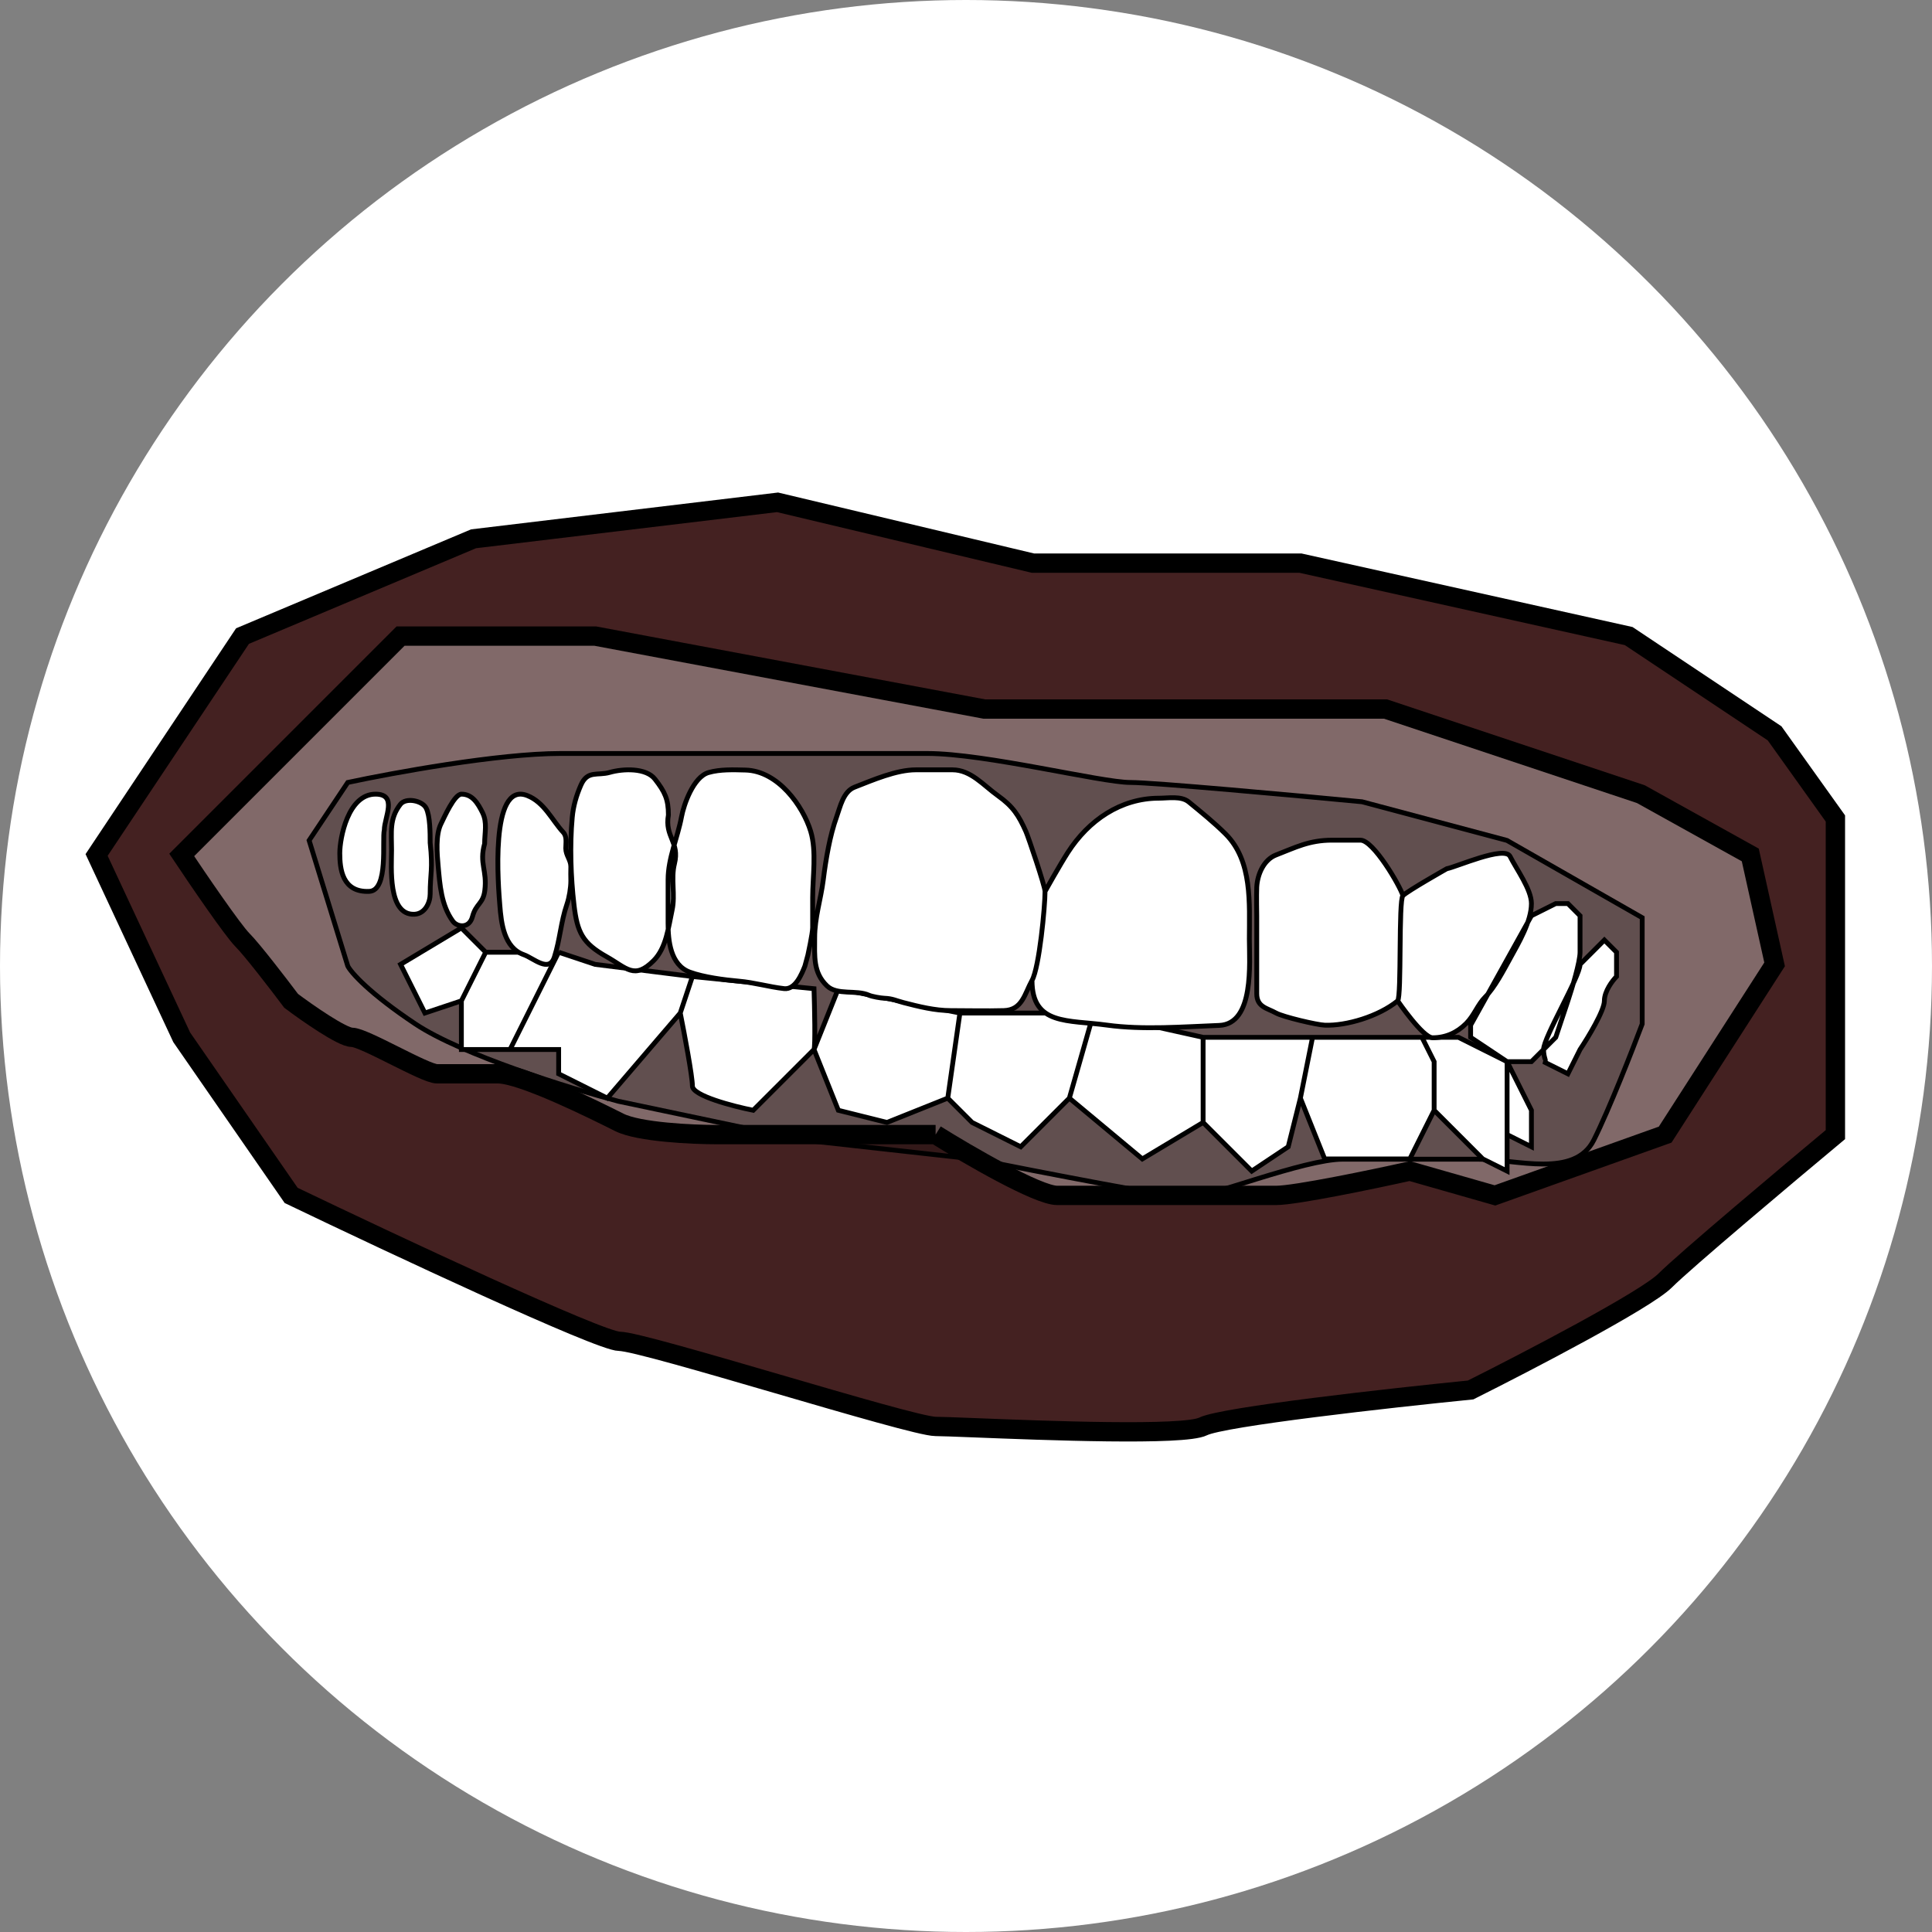 <svg width="100" height="100" viewBox="0 0 100 100" fill="none" xmlns="http://www.w3.org/2000/svg">
<rect x="0" y="0" width="100" height="100" fill="#808080" stroke="none"/>
<circle cx="50" cy="50" r="50" fill="white"/>
<path d="M24.511 27.888L12.552 32.923L5 44.252L9.406 53.692L15.07 61.874C20.315 64.392 31.056 69.427 32.063 69.427C32.692 69.427 36.468 70.528 40.245 71.629L40.245 71.629L40.245 71.629C44.021 72.731 47.797 73.832 48.427 73.832C48.694 73.832 49.417 73.861 50.402 73.899L50.403 73.899C54.049 74.043 61.282 74.328 62.273 73.832C63.28 73.329 71.923 72.364 76.119 71.944C79.056 70.475 85.182 67.287 86.189 66.28C87.196 65.273 92.483 60.825 95 58.727V42.364L91.853 37.958L84.301 32.923L67.308 29.147H53.462L40.245 26L24.511 27.888Z" fill="#442121" stroke="black"/>
<path fill-rule="evenodd" clip-rule="evenodd" d="M30.804 32.923H20.734L9.406 44.252C10.245 45.511 12.049 48.154 12.552 48.657C13.056 49.161 14.441 50.965 15.07 51.804C15.909 52.434 17.713 53.692 18.217 53.692C18.532 53.692 19.476 54.164 20.42 54.636C21.364 55.108 22.308 55.58 22.622 55.58H25.769C27.028 55.58 30.804 57.468 32.063 58.098C33.07 58.601 35.839 58.727 37.098 58.727H41.504H48.427C50.105 59.776 53.713 61.874 54.72 61.874H66.049C67.056 61.874 71.084 61.035 72.972 60.615L77.378 61.874L86.189 58.727L91.853 49.916L90.594 44.252L84.93 41.105L71.713 36.699H50.944L30.804 32.923Z" fill="#B14C4C"/>
<path fill-rule="evenodd" clip-rule="evenodd" d="M30.804 32.923H20.734L9.406 44.252C10.245 45.511 12.049 48.154 12.552 48.657C13.056 49.161 14.441 50.965 15.07 51.804C15.909 52.434 17.713 53.692 18.217 53.692C18.532 53.692 19.476 54.164 20.42 54.636C21.364 55.108 22.308 55.58 22.622 55.58H25.769C27.028 55.58 30.804 57.468 32.063 58.098C33.07 58.601 35.839 58.727 37.098 58.727H41.504H48.427C50.105 59.776 53.713 61.874 54.72 61.874H66.049C67.056 61.874 71.084 61.035 72.972 60.615L77.378 61.874L86.189 58.727L91.853 49.916L90.594 44.252L84.93 41.105L71.713 36.699H50.944L30.804 32.923Z" fill="#816969"/>
<path d="M20.734 32.923H30.804L50.944 36.699H71.713L84.93 41.105L90.594 44.252L91.853 49.916L86.189 58.727L77.378 61.874L72.972 60.615C71.084 61.035 67.056 61.874 66.049 61.874H54.72C53.713 61.874 50.105 59.776 48.427 58.727H41.504H37.098C35.839 58.727 33.07 58.601 32.063 58.098C30.804 57.468 27.028 55.58 25.769 55.58H22.622C22.308 55.58 21.364 55.108 20.42 54.636C19.476 54.164 18.532 53.692 18.217 53.692C17.713 53.692 15.909 52.434 15.07 51.804C14.441 50.965 13.056 49.161 12.552 48.657C12.049 48.154 10.245 45.511 9.406 44.252L20.734 32.923Z" fill="#B14C4C"/>
<path d="M20.734 32.923H30.804L50.944 36.699H71.713L84.93 41.105L90.594 44.252L91.853 49.916L86.189 58.727L77.378 61.874L72.972 60.615C71.084 61.035 67.056 61.874 66.049 61.874H54.72C53.713 61.874 50.105 59.776 48.427 58.727H41.504H37.098C35.839 58.727 33.07 58.601 32.063 58.098C30.804 57.468 27.028 55.58 25.769 55.58H22.622C22.308 55.58 21.364 55.108 20.42 54.636C19.476 54.164 18.532 53.692 18.217 53.692C17.713 53.692 15.909 52.434 15.07 51.804C14.441 50.965 13.056 49.161 12.552 48.657C12.049 48.154 10.245 45.511 9.406 44.252L20.734 32.923Z" fill="#816969"/>
<path d="M66.049 61.874C67.056 61.874 71.084 61.035 72.972 60.615L77.378 61.874L86.189 58.727L91.853 49.916L90.594 44.252L84.93 41.105L71.713 36.699H50.944L30.804 32.923H20.734L9.406 44.252C10.245 45.511 12.049 48.154 12.552 48.657C13.056 49.161 14.441 50.965 15.07 51.804C15.909 52.434 17.713 53.692 18.217 53.692C18.532 53.692 19.476 54.164 20.42 54.636C21.364 55.108 22.308 55.58 22.622 55.58M66.049 61.874C64.79 61.874 55.979 61.874 54.72 61.874M66.049 61.874H54.72M54.72 61.874C53.713 61.874 50.105 59.776 48.427 58.727M48.427 58.727C46.538 58.727 42.511 58.727 41.504 58.727M48.427 58.727H41.504M41.504 58.727C40.496 58.727 38.147 58.727 37.098 58.727M41.504 58.727H37.098M37.098 58.727C35.839 58.727 33.07 58.601 32.063 58.098C30.804 57.468 27.028 55.58 25.769 55.58M25.769 55.58C24.511 55.58 23.252 55.58 22.622 55.58M25.769 55.58H22.622" stroke="black"/>
<path d="M16 43.5L18 40.5C20.333 40 25.8 39 29 39H40H48C51 39 57 40.5 58.5 40.5C59.7 40.5 67 41.167 70.5 41.5L78 43.5L85 47.5V53C84.5 54.333 83.3 57.4 82.5 59C81.5 61 78.5 60 76.5 60H69.5C67.5 60 62.5 62 61.5 62C60.7 62 53.833 60.667 50.5 60L41.5 59L32 57C29.5 56.333 23.9 54.6 21.5 53C19.1 51.4 18.167 50.333 18 50L16 43.5Z" fill="black" fill-opacity="0.25" stroke="black" stroke-width="0.25"/>
<path d="M64.79 60.615L62.273 58.098L59.126 59.986L55.35 56.839L52.832 59.357L50.315 58.098L49.056 56.839L45.909 58.098L43.392 57.468L42.133 54.322L38.986 57.468C37.937 57.259 35.839 56.713 35.839 56.21C35.839 55.706 35.42 53.483 35.21 52.434L31.434 56.839L28.916 55.58V54.322H26.399H23.881V51.804L21.993 52.434L20.734 49.916L23.881 48.028L25.14 49.287H28.916L30.804 49.916L35.839 50.545L42.133 51.175C42.164 52.147 42.207 54.136 42.133 54.322L43.392 51.175L49.685 52.434H56.608L62.273 53.692H67.937H73.601H75.49L78.007 54.951L79.266 57.468V59.357L78.007 58.727V60.615L76.748 59.986L74.231 57.468L72.972 59.986H68.566L67.308 56.839L66.678 59.357L64.79 60.615Z" fill="white"/>
<path d="M62.273 53.692V58.098M62.273 53.692H67.937M62.273 53.692L56.608 52.434M62.273 58.098L64.79 60.615L66.678 59.357L67.308 56.839M62.273 58.098L59.126 59.986L55.35 56.839M67.308 56.839L67.937 53.692M67.308 56.839L68.566 59.986H72.972L74.231 57.468M67.937 53.692H73.601M74.231 57.468V54.951L73.601 53.692M74.231 57.468L76.748 59.986L78.007 60.615V58.727M73.601 53.692H75.49L78.007 54.951M78.007 58.727V54.951M78.007 58.727L79.266 59.357V57.468L78.007 54.951M55.35 56.839L56.608 52.434M55.35 56.839L52.832 59.357L50.315 58.098L49.056 56.839M56.608 52.434H49.685M49.056 56.839L49.685 52.434M49.056 56.839L45.909 58.098L43.392 57.468L42.133 54.322M49.685 52.434L43.392 51.175L42.133 54.322M42.133 54.322C42.207 54.136 42.164 52.147 42.133 51.175L35.839 50.545M42.133 54.322L38.986 57.468C37.937 57.259 35.839 56.713 35.839 56.21C35.839 55.706 35.42 53.483 35.21 52.434M35.839 50.545L35.21 52.434M35.839 50.545L30.804 49.916L28.916 49.287M35.21 52.434L31.434 56.839L28.916 55.58V54.322H26.399M26.399 54.322L28.916 49.287M26.399 54.322H23.881V51.804M28.916 49.287H25.14M23.881 51.804L25.14 49.287M23.881 51.804L21.993 52.434L20.734 49.916L23.881 48.028L25.14 49.287" stroke="black" stroke-width="0.25"/>
<path d="M53.417 50.746C53.033 51.44 52.917 52.282 51.954 52.308C51.037 52.333 50.115 52.308 49.198 52.308C48.389 52.308 47.557 52.099 46.769 51.896C46.38 51.796 46.203 51.685 45.775 51.669C45.596 51.662 45.137 51.584 44.98 51.513C44.326 51.219 43.335 51.531 42.806 51.03C42.076 50.337 42.167 49.478 42.167 48.544C42.167 47.484 42.485 46.56 42.615 45.526C42.745 44.48 42.953 43.245 43.303 42.28C43.484 41.784 43.641 40.974 44.227 40.746C45.175 40.377 46.393 39.846 47.408 39.846H49.297C50.251 39.846 50.892 40.642 51.655 41.187C52.44 41.747 52.733 42.212 53.104 43.047C53.226 43.322 54.08 45.839 54.091 46.14C54.091 46.14 54.855 44.773 55.27 44.127C56.348 42.45 58.014 41.314 59.993 41.314C60.467 41.314 61.136 41.186 61.527 41.506C62.157 42.022 62.86 42.591 63.437 43.168C64.837 44.567 64.666 46.768 64.666 48.601C64.666 49.817 64.937 53.005 63.104 53.075C61.245 53.147 59.141 53.314 57.308 53.061C55.279 52.781 53.417 53.083 53.417 50.746Z" fill="white"/>
<path d="M72.343 51.804C71.363 52.606 69.69 53.105 68.567 53.063C68.159 53.048 66.415 52.637 66.049 52.434C65.585 52.176 65.049 52.129 65.049 51.431V47.399C65.049 47.399 65.03 46.311 65.049 45.916C65.083 45.253 65.417 44.495 66.049 44.252C67.052 43.866 67.758 43.487 68.948 43.487H70.418C71.087 43.487 72.456 45.837 72.616 46.357C72.864 46.109 74.886 44.965 74.886 44.965C75.383 44.873 77.875 43.757 78.16 44.327C78.494 44.996 79.266 46.034 79.266 46.769C79.266 47.693 78.603 48.81 78.16 49.616C77.824 50.226 77.359 51.12 76.874 51.605C76.484 51.995 76.303 52.559 75.887 52.976C75.412 53.451 74.833 53.714 74.154 53.714C73.647 53.714 72.343 51.804 72.343 51.804Z" fill="white"/>
<path d="M41.662 50.001L41.816 49.434C41.816 49.434 42.063 48.315 42.063 48.007V46.458C42.063 45.374 42.276 44.064 41.959 43.023C41.563 41.726 40.278 39.903 38.589 39.858C37.964 39.842 37.275 39.814 36.674 39.987C35.884 40.214 35.391 41.659 35.278 42.266C35.075 43.36 34.58 44.412 34.58 45.525V47.797C34.58 48.666 34.692 49.949 35.709 50.319C36.428 50.581 37.48 50.718 38.247 50.786C39.057 50.857 39.792 51.081 40.586 51.171C41.168 51.237 41.499 50.409 41.661 50.004L41.662 50.001Z" fill="white"/>
<path d="M34.91 44.709C35.193 43.577 34.393 43.329 34.597 42.181C34.597 41.373 34.415 40.987 33.901 40.328C33.444 39.739 32.258 39.779 31.558 39.98C30.92 40.162 30.409 39.858 30.066 40.64C29.832 41.176 29.672 41.72 29.619 42.309C29.486 43.769 29.543 45.388 29.711 46.84C29.877 48.266 30.156 48.821 31.395 49.517C32.44 50.106 32.833 50.721 33.83 49.723C34.489 49.064 34.596 47.991 34.789 47.103C34.959 46.319 34.716 45.486 34.91 44.709Z" fill="white"/>
<path d="M29.546 45.587C29.546 45.075 29.534 45.401 29.546 44.854C29.546 44.509 29.284 44.273 29.284 43.91C29.284 43.632 29.356 43.3 29.153 43.08C28.576 42.456 28.171 41.523 27.29 41.178C25.32 40.406 25.801 45.977 25.872 46.868C25.945 47.787 26.083 49.054 27.116 49.417C27.614 49.593 28.425 50.372 28.694 49.537C28.986 48.633 29.03 47.717 29.342 46.812C29.464 46.458 29.546 45.96 29.546 45.587Z" fill="white"/>
<path d="M25.093 46.097C25.226 45.036 24.793 44.708 25.084 43.669C25.084 43.095 25.233 42.578 24.972 42.057C24.741 41.594 24.456 41.105 23.886 41.105C23.516 41.105 22.983 42.327 22.827 42.639C22.54 43.213 22.621 44.183 22.678 44.812C22.768 45.8 22.835 46.852 23.438 47.681C23.662 47.988 24.287 48.081 24.455 47.445C24.636 46.762 25.006 46.793 25.093 46.097Z" fill="white"/>
<path d="M22.265 46.278C22.265 45.187 22.417 45.016 22.265 43.622L22.265 43.609C22.265 43.137 22.265 42.231 22.057 41.826C21.859 41.44 21.012 41.262 20.722 41.634C20.145 42.376 20.267 43.064 20.267 43.999C20.267 44.84 20.056 47.376 21.446 47.322C22.01 47.301 22.265 46.702 22.265 46.278Z" fill="white"/>
<path d="M19.111 46.138C20.128 46.093 19.767 43.468 19.892 42.956C19.892 42.324 20.599 41.105 19.437 41.105C18.013 41.105 17.587 43.379 17.587 44.161C17.587 44.975 17.715 46.199 19.111 46.138Z" fill="white"/>
<path d="M81.783 47.399L81.154 46.769H80.525L79.266 47.399L76.119 53.063V53.692L78.007 54.951H79.266L80.525 53.692L81.154 51.804C81.364 51.175 81.783 49.79 81.783 49.287V47.399Z" fill="white"/>
<path d="M83.042 48.657L81.783 49.916C81.783 50.545 79.895 53.692 79.895 54.322C79.895 54.825 80.105 54.951 79.895 54.951L81.154 55.58L81.783 54.322C82.203 53.692 83.042 52.308 83.042 51.804C83.042 51.301 83.462 50.755 83.671 50.545V49.287L83.042 48.657Z" fill="white"/>
<path d="M54.091 46.14C54.091 46.917 53.797 50.056 53.417 50.746M54.091 46.14C54.08 45.839 53.226 43.322 53.104 43.047C52.733 42.212 52.44 41.747 51.655 41.187C50.892 40.642 50.251 39.846 49.297 39.846H47.408C46.393 39.846 45.175 40.377 44.227 40.746C43.641 40.974 43.484 41.784 43.303 42.28C42.953 43.245 42.745 44.48 42.615 45.526C42.485 46.56 42.167 47.484 42.167 48.544C42.167 49.478 42.076 50.337 42.806 51.03C43.335 51.531 44.326 51.219 44.98 51.513C45.137 51.584 45.596 51.662 45.775 51.669C46.203 51.685 46.38 51.796 46.769 51.896C47.557 52.099 48.389 52.308 49.198 52.308C50.115 52.308 51.037 52.333 51.954 52.308C52.917 52.282 53.033 51.44 53.417 50.746M54.091 46.14C54.091 46.14 54.855 44.773 55.27 44.127C56.348 42.45 58.014 41.314 59.993 41.314C60.467 41.314 61.136 41.186 61.527 41.506C62.157 42.022 62.86 42.591 63.437 43.168C64.837 44.567 64.666 46.768 64.666 48.601C64.666 49.817 64.937 53.005 63.104 53.075C61.245 53.147 59.141 53.314 57.308 53.061C55.279 52.781 53.417 53.083 53.417 50.746M72.343 51.804C71.363 52.606 69.69 53.105 68.567 53.063C68.159 53.048 66.415 52.637 66.049 52.434C65.585 52.176 65.049 52.129 65.049 51.431V47.399C65.049 47.399 65.03 46.311 65.049 45.916C65.083 45.253 65.417 44.495 66.049 44.252C67.052 43.866 67.758 43.487 68.948 43.487H70.418C71.087 43.487 72.456 45.837 72.616 46.357M72.343 51.804C72.552 51.549 72.381 46.592 72.616 46.357M72.343 51.804C72.343 51.804 73.647 53.714 74.154 53.714C74.833 53.714 75.412 53.451 75.887 52.976C76.303 52.559 76.484 51.995 76.874 51.605C77.359 51.12 77.824 50.226 78.16 49.616C78.603 48.81 79.266 47.693 79.266 46.769C79.266 46.034 78.494 44.996 78.16 44.327C77.875 43.757 75.383 44.873 74.886 44.965C74.886 44.965 72.864 46.109 72.616 46.357M41.816 49.434L41.662 50.001L41.661 50.004C41.499 50.409 41.168 51.237 40.586 51.171C39.792 51.081 39.057 50.857 38.247 50.786C37.48 50.718 36.428 50.581 35.709 50.319C34.692 49.949 34.58 48.666 34.58 47.797V45.525C34.58 44.412 35.075 43.36 35.278 42.266C35.391 41.659 35.884 40.214 36.674 39.987C37.275 39.814 37.964 39.842 38.589 39.858C40.278 39.903 41.563 41.726 41.959 43.023C42.276 44.064 42.063 45.374 42.063 46.458V48.007C42.063 48.315 41.816 49.434 41.816 49.434ZM34.597 42.181C34.393 43.329 35.193 43.577 34.91 44.709C34.716 45.486 34.959 46.319 34.789 47.103C34.596 47.991 34.489 49.064 33.83 49.723C32.833 50.721 32.44 50.106 31.395 49.517C30.156 48.821 29.877 48.266 29.711 46.84C29.543 45.388 29.486 43.769 29.619 42.309C29.672 41.72 29.832 41.176 30.066 40.64C30.409 39.858 30.92 40.162 31.558 39.98C32.258 39.779 33.444 39.739 33.901 40.328C34.415 40.987 34.597 41.373 34.597 42.181ZM29.546 44.854C29.534 45.401 29.546 45.075 29.546 45.587C29.546 45.96 29.464 46.458 29.342 46.812C29.03 47.717 28.986 48.633 28.694 49.537C28.425 50.372 27.614 49.593 27.116 49.417C26.083 49.054 25.945 47.787 25.872 46.868C25.801 45.977 25.32 40.406 27.29 41.178C28.171 41.523 28.576 42.456 29.153 43.08C29.356 43.3 29.284 43.632 29.284 43.91C29.284 44.273 29.546 44.509 29.546 44.854ZM25.084 43.669C24.793 44.708 25.226 45.036 25.093 46.097C25.006 46.793 24.636 46.762 24.455 47.445C24.287 48.081 23.662 47.988 23.438 47.681C22.835 46.852 22.768 45.8 22.678 44.812C22.621 44.183 22.54 43.213 22.827 42.639C22.983 42.327 23.516 41.105 23.886 41.105C24.456 41.105 24.741 41.594 24.972 42.057C25.233 42.578 25.084 43.095 25.084 43.669ZM22.265 43.622C22.417 45.016 22.265 45.187 22.265 46.278C22.265 46.702 22.01 47.301 21.446 47.322C20.056 47.376 20.267 44.84 20.267 43.999C20.267 43.064 20.145 42.376 20.722 41.634C21.012 41.262 21.859 41.44 22.057 41.826C22.265 42.231 22.265 43.137 22.265 43.609L22.265 43.622ZM19.892 42.956C19.767 43.468 20.128 46.093 19.111 46.138C17.715 46.199 17.587 44.975 17.587 44.161C17.587 43.379 18.013 41.105 19.437 41.105C20.599 41.105 19.892 42.324 19.892 42.956ZM81.154 46.769L81.783 47.399V49.287C81.783 49.79 81.364 51.175 81.154 51.804L80.525 53.692L79.266 54.951H78.007L76.119 53.692V53.063L79.266 47.399L80.525 46.769H81.154ZM81.783 49.916L83.042 48.657L83.671 49.287V50.545C83.462 50.755 83.042 51.301 83.042 51.804C83.042 52.308 82.203 53.692 81.783 54.322L81.154 55.58L79.895 54.951C80.105 54.951 79.895 54.825 79.895 54.322C79.895 53.692 81.783 50.545 81.783 49.916Z" stroke="black" stroke-width="0.25"/>
</svg>